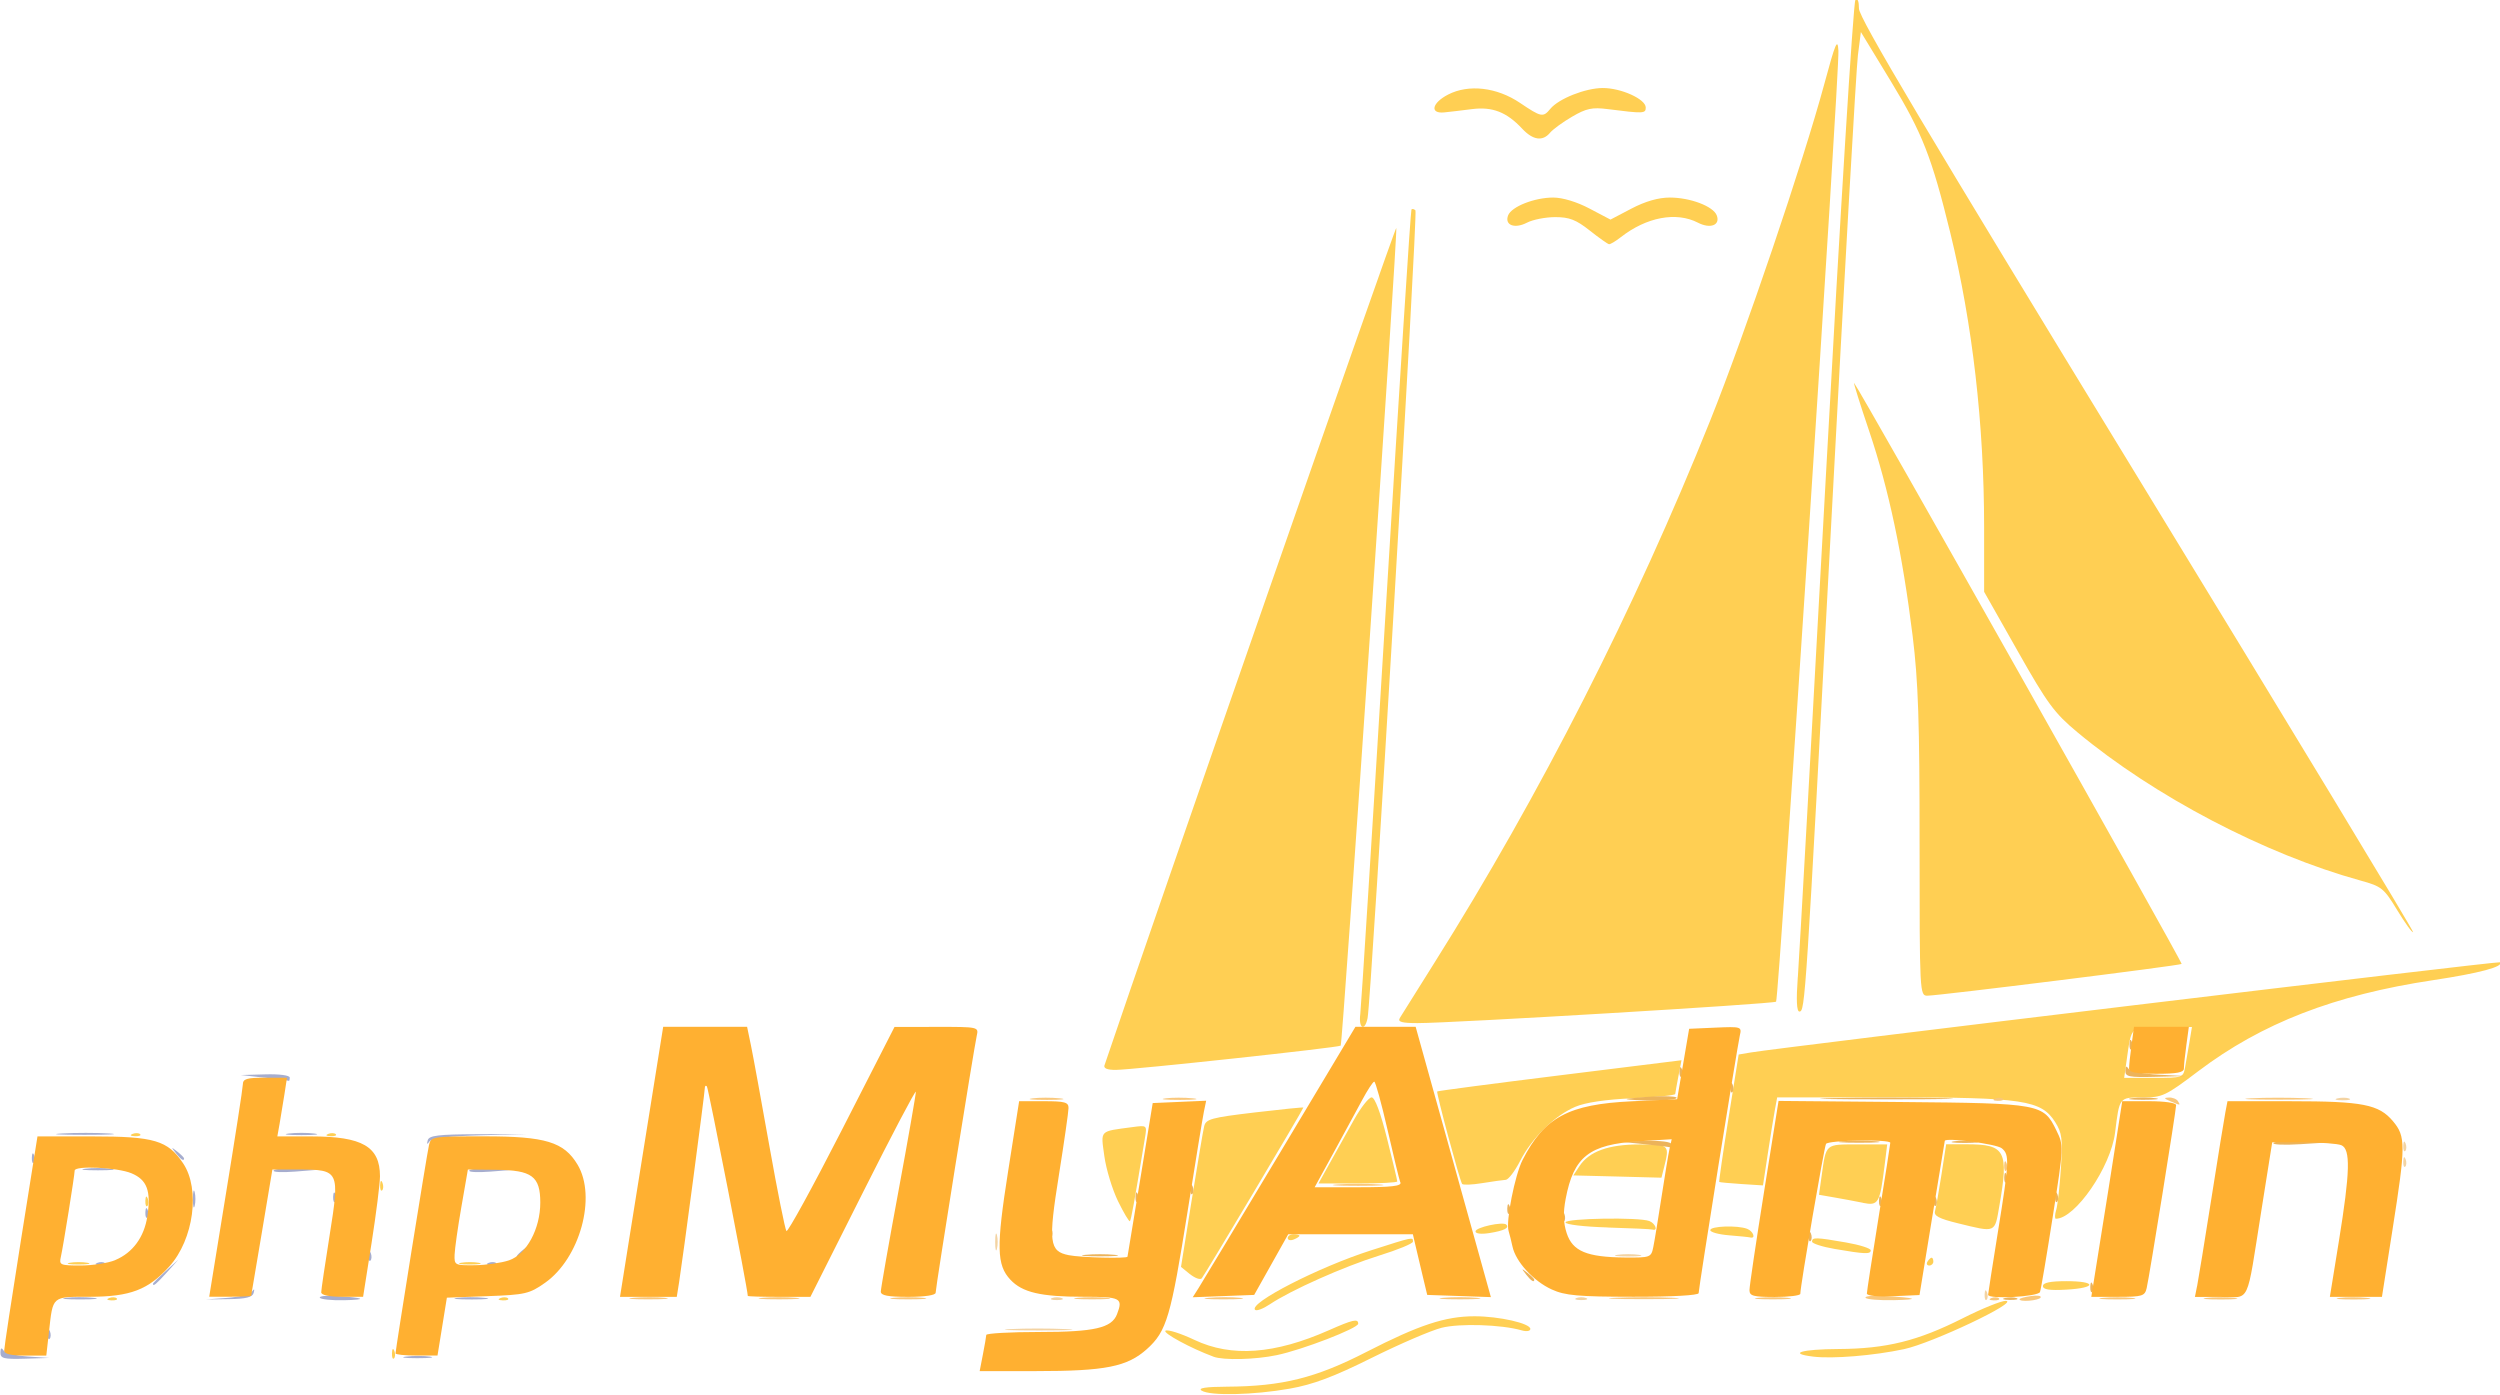 <?xml version="1.0" encoding="UTF-8" standalone="no"?>
<svg
   fill="none"
   height="1670.028"
   width="2992.55"
   viewBox="0 0 169.985 94.545"
   version="1.1"
   id="svg8"
   sodipodi:docname="html-1 (1).svg"
   xml:space="preserve"
   inkscape:export-filename="Icones\html.svg"
   inkscape:export-xdpi="96"
   inkscape:export-ydpi="96"
   xmlns:inkscape="http://www.inkscape.org/namespaces/inkscape"
   xmlns:sodipodi="http://sodipodi.sourceforge.net/DTD/sodipodi-0.dtd"
   xmlns="http://www.w3.org/2000/svg"
   xmlns:svg="http://www.w3.org/2000/svg"><defs
     id="defs12" /><sodipodi:namedview
     id="namedview10"
     pagecolor="#ffffff"
     bordercolor="#000000"
     borderopacity="0.25"
     inkscape:showpageshadow="2"
     inkscape:pageopacity="0.0"
     inkscape:pagecheckerboard="0"
     inkscape:deskcolor="#d1d1d1"
     showgrid="false" /><g
     id="g1175"
     transform="matrix(4.684,0,0,4.684,-983.631,-555.792)"
     inkscape:export-filename="Icones\phpMyAdmin.svg"
     inkscape:export-xdpi="96"
     inkscape:export-ydpi="96"><path
       style="fill:#f3d3a2;stroke-width:0.057"
       d="m 224.67,137.917 c 0.21,-0.011 0.567,-0.011 0.795,-1.7e-4 0.228,0.011 0.057,0.02 -0.381,0.02 -0.437,1.2e-4 -0.624,-0.009 -0.414,-0.02 z m 0.599,-0.45 c 0.039,-0.016 0.103,-0.016 0.142,0 0.039,0.016 0.007,0.029 -0.071,0.029 -0.078,0 -0.11,-0.013 -0.071,-0.029 z m 7.612,0 c 0.039,-0.016 0.103,-0.016 0.142,0 0.039,0.016 0.007,0.029 -0.071,0.029 -0.078,0 -0.11,-0.013 -0.071,-0.029 z m 5.926,-0.052 c 0.003,-0.066 0.016,-0.08 0.034,-0.034 0.016,0.041 0.014,0.09 -0.004,0.109 -0.019,0.019 -0.032,-0.015 -0.03,-0.075 z m -5.33,-0.576 c 0.086,-0.013 0.227,-0.013 0.312,0 0.086,0.013 0.016,0.024 -0.156,0.024 -0.172,0 -0.242,-0.011 -0.156,-0.024 z m -9.033,-0.187 c 0,-0.109 0.012,-0.154 0.026,-0.099 0.014,0.055 0.014,0.144 0,0.199 -0.014,0.055 -0.026,0.01 -0.026,-0.099 z m 20.44,-1.169 c 0.003,-0.066 0.016,-0.08 0.034,-0.034 0.016,0.041 0.014,0.09 -0.004,0.109 -0.019,0.019 -0.032,-0.015 -0.03,-0.074 z m 0,-0.227 c 0.003,-0.066 0.016,-0.08 0.034,-0.034 0.016,0.041 0.014,0.09 -0.004,0.109 -0.019,0.019 -0.032,-0.015 -0.03,-0.074 z m -0.955,-0.688 c 0.055,-0.014 0.132,-0.013 0.17,0.002 0.038,0.016 -0.007,0.027 -0.1,0.026 -0.094,-10e-4 -0.125,-0.014 -0.07,-0.028 z"
       id="path1189" /><path
       style="fill:#ffcf53;fill-opacity:1;stroke-width:0.057"
       d="m 227.442,138.811 c -0.059,-0.038 0.054,-0.056 0.369,-0.058 0.8,-0.005 1.286,-0.126 2.02,-0.503 0.766,-0.393 1.147,-0.519 1.572,-0.519 0.358,0 0.81,0.103 0.81,0.184 0,0.032 -0.056,0.041 -0.128,0.02 -0.293,-0.084 -0.897,-0.103 -1.16,-0.037 -0.151,0.038 -0.607,0.234 -1.013,0.436 -0.557,0.277 -0.85,0.387 -1.193,0.448 -0.527,0.093 -1.155,0.107 -1.278,0.028 z m -11.754,-0.544 c 0.003,-0.066 0.016,-0.08 0.034,-0.034 0.016,0.041 0.014,0.09 -0.004,0.109 -0.019,0.019 -0.032,-0.015 -0.03,-0.075 z m 11.924,0.05 c -0.328,-0.121 -0.744,-0.347 -0.695,-0.377 0.033,-0.02 0.222,0.04 0.42,0.134 0.537,0.254 1.162,0.209 1.951,-0.14 0.35,-0.155 0.426,-0.172 0.426,-0.095 0,0.066 -0.808,0.378 -1.181,0.456 -0.313,0.066 -0.773,0.077 -0.92,0.023 z m 8.705,-6.5e-4 c -0.373,-0.046 -0.169,-0.107 0.369,-0.11 0.695,-0.004 1.15,-0.117 1.803,-0.446 0.281,-0.142 0.562,-0.255 0.625,-0.253 0.21,0.008 -1.066,0.613 -1.477,0.701 -0.441,0.094 -1.037,0.143 -1.321,0.108 z m -8.1,-0.679 c -0.097,-0.097 0.925,-0.621 1.682,-0.863 0.621,-0.199 0.61,-0.196 0.61,-0.127 0,0.028 -0.221,0.119 -0.492,0.203 -0.511,0.159 -1.283,0.503 -1.586,0.707 -0.097,0.065 -0.193,0.101 -0.213,0.08 z m -16.634,-0.171 c 0.041,-0.016 0.09,-0.014 0.109,0.004 0.019,0.019 -0.015,0.032 -0.075,0.03 -0.066,-0.003 -0.08,-0.016 -0.034,-0.034 z m 5.68,0 c 0.041,-0.016 0.09,-0.014 0.109,0.004 0.019,0.019 -0.015,0.032 -0.074,0.03 -0.066,-0.003 -0.08,-0.016 -0.034,-0.034 z m 22.391,-0.174 c 5e-5,-0.049 0.106,-0.071 0.341,-0.071 0.443,0 0.443,0.098 -1.1e-4,0.123 -0.245,0.014 -0.341,-6.9e-4 -0.341,-0.052 z m -12.382,-0.172 -0.13,-0.106 0.154,-0.962 c 0.085,-0.529 0.166,-1.015 0.182,-1.079 0.025,-0.105 0.102,-0.126 0.734,-0.201 0.389,-0.046 0.706,-0.078 0.706,-0.071 0,0.023 -1.435,2.435 -1.475,2.479 -0.022,0.025 -0.099,-0.003 -0.171,-0.061 z m -16.261,-0.166 c 0.07,-0.013 0.185,-0.013 0.256,0 0.07,0.013 0.013,0.025 -0.128,0.025 -0.141,0 -0.198,-0.011 -0.128,-0.025 z m 5.68,0 c 0.07,-0.013 0.185,-0.013 0.256,0 0.07,0.013 0.013,0.025 -0.128,0.025 -0.141,0 -0.198,-0.011 -0.128,-0.025 z m 21.287,-0.017 c 0.019,-0.031 0.046,-0.057 0.06,-0.057 0.014,0 0.025,0.026 0.025,0.057 0,0.031 -0.027,0.057 -0.06,0.057 -0.033,0 -0.044,-0.026 -0.025,-0.057 z m -1.349,-0.184 c -0.18,-0.031 -0.327,-0.079 -0.327,-0.106 0,-0.065 0.057,-0.064 0.492,0.012 0.198,0.034 0.36,0.086 0.36,0.114 0,0.059 -0.082,0.056 -0.525,-0.02 z m -7.938,-0.158 c 0,-0.03 0.038,-0.055 0.085,-0.055 0.047,0 0.085,0.01 0.085,0.022 0,0.012 -0.038,0.037 -0.085,0.055 -0.047,0.018 -0.085,0.008 -0.085,-0.022 z m 6.404,-0.04 c -0.148,-0.012 -0.27,-0.045 -0.27,-0.075 0,-0.059 0.393,-0.073 0.535,-0.019 0.088,0.034 0.13,0.146 0.047,0.126 -0.023,-0.006 -0.164,-0.02 -0.312,-0.032 z m -3.678,-0.057 c 0,-0.058 0.399,-0.146 0.447,-0.098 0.048,0.048 -0.031,0.088 -0.241,0.122 -0.122,0.02 -0.206,0.01 -0.206,-0.023 z m 1.917,-0.057 c -0.342,-0.01 -0.611,-0.042 -0.611,-0.073 0,-0.06 1.067,-0.078 1.217,-0.02 0.088,0.034 0.131,0.148 0.047,0.124 -0.023,-0.007 -0.317,-0.02 -0.653,-0.03 z m 5.083,-0.061 c -0.273,-0.067 -0.35,-0.108 -0.33,-0.176 0.014,-0.049 0.056,-0.287 0.094,-0.53 l 0.068,-0.44 h 0.308 c 0.55,0 0.603,0.101 0.465,0.89 -0.07,0.404 -0.044,0.393 -0.605,0.256 z m -12.189,-0.319 c -0.083,-0.17 -0.173,-0.465 -0.199,-0.655 -0.052,-0.384 -0.08,-0.356 0.405,-0.421 0.215,-0.029 0.215,-0.029 0.185,0.153 -0.158,0.955 -0.201,1.194 -0.219,1.212 -0.011,0.011 -0.089,-0.119 -0.172,-0.289 z m 13.619,0.125 c 0.02,-0.07 0.051,-0.345 0.068,-0.611 0.027,-0.42 0.016,-0.506 -0.084,-0.664 -0.202,-0.318 -0.464,-0.358 -2.372,-0.358 h -1.663 l -0.034,0.185 c -0.019,0.102 -0.065,0.389 -0.103,0.639 l -0.069,0.454 -0.312,-0.02 c -0.171,-0.011 -0.317,-0.025 -0.323,-0.03 -0.006,-0.006 0.054,-0.424 0.135,-0.93 l 0.147,-0.92 0.177,-0.03 c 0.424,-0.072 10.854,-1.328 10.873,-1.309 0.062,0.062 -0.294,0.158 -0.966,0.259 -1.437,0.216 -2.489,0.624 -3.415,1.324 -0.473,0.358 -0.518,0.379 -0.806,0.379 -0.341,0 -0.335,-0.008 -0.399,0.511 -0.062,0.499 -0.578,1.25 -0.86,1.25 -0.017,0 -0.015,-0.058 0.005,-0.128 z m 1.871,-2.073 c 0.016,-0.086 0.045,-0.252 0.064,-0.369 l 0.035,-0.213 h -0.425 c -0.473,0 -0.452,-0.018 -0.521,0.469 l -0.038,0.27 h 0.428 c 0.422,0 0.428,-0.002 0.457,-0.156 z m -29.61,1.941 c 0.003,-0.066 0.016,-0.08 0.034,-0.034 0.016,0.041 0.014,0.09 -0.004,0.109 -0.019,0.019 -0.032,-0.015 -0.03,-0.075 z m 24.932,0.029 c -0.109,-0.022 -0.297,-0.057 -0.418,-0.078 l -0.219,-0.038 0.037,-0.266 c 0.068,-0.483 0.048,-0.465 0.524,-0.465 h 0.429 l -0.038,0.307 c -0.069,0.552 -0.089,0.586 -0.316,0.541 z m -21.524,-0.256 c 0.003,-0.066 0.016,-0.08 0.034,-0.034 0.016,0.041 0.014,0.09 -0.004,0.109 -0.019,0.019 -0.032,-0.015 -0.03,-0.075 z m 15.706,-0.018 c -0.038,-0.063 -0.378,-1.326 -0.361,-1.342 0.009,-0.008 0.811,-0.114 1.781,-0.234 l 1.765,-0.219 -0.044,0.227 c -0.024,0.125 -0.045,0.243 -0.047,0.263 -10e-4,0.019 -0.277,0.047 -0.613,0.062 -0.394,0.017 -0.691,0.061 -0.838,0.124 -0.299,0.127 -0.63,0.452 -0.801,0.787 -0.076,0.148 -0.17,0.271 -0.208,0.273 -0.038,0.002 -0.192,0.024 -0.342,0.048 -0.15,0.025 -0.281,0.029 -0.292,0.011 z m -1.919,-0.304 c 0.091,-0.164 0.249,-0.445 0.349,-0.625 0.1,-0.18 0.216,-0.327 0.257,-0.327 0.047,0 0.129,0.22 0.223,0.595 0.082,0.327 0.149,0.608 0.149,0.625 0,0.017 -0.257,0.03 -0.572,0.03 h -0.572 z m 4.173,0.197 -0.639,-0.016 0.089,-0.135 c 0.14,-0.213 0.422,-0.315 0.872,-0.315 0.436,0 0.439,0.003 0.354,0.341 l -0.036,0.142 z m -21.553,-0.619 c 0.041,-0.016 0.09,-0.014 0.109,0.004 0.019,0.019 -0.015,0.032 -0.075,0.03 -0.066,-0.003 -0.08,-0.016 -0.034,-0.034 z m 2.84,0 c 0.041,-0.016 0.09,-0.014 0.109,0.004 0.019,0.019 -0.015,0.032 -0.075,0.03 -0.066,-0.003 -0.08,-0.016 -0.034,-0.034 z m 11.269,-0.998 c 0.692,-2.053 4.224,-12.187 4.235,-12.153 0.022,0.065 -0.779,11.842 -0.807,11.87 -0.028,0.028 -3.012,0.35 -3.262,0.352 -0.128,0.001 -0.183,-0.022 -0.167,-0.069 z m 3.712,-0.738 c 0.013,-0.102 0.181,-2.766 0.373,-5.922 0.192,-3.155 0.358,-5.748 0.37,-5.761 0.011,-0.013 0.037,-0.007 0.058,0.013 0.036,0.036 -0.641,11.466 -0.695,11.726 -0.041,0.2 -0.133,0.15 -0.106,-0.057 z m 0.572,0.057 c 0.023,-0.039 0.251,-0.403 0.507,-0.809 1.537,-2.443 2.907,-5.139 4.001,-7.867 0.507,-1.265 1.35,-3.752 1.656,-4.885 0.162,-0.6 0.194,-0.675 0.205,-0.483 0.018,0.292 -0.865,13.765 -0.905,13.804 -0.032,0.032 -4.699,0.311 -5.204,0.311 -0.226,1.7e-4 -0.291,-0.018 -0.259,-0.071 z m 5.78,-0.596 c 0.02,-0.273 0.204,-3.564 0.409,-7.313 0.205,-3.749 0.397,-6.841 0.426,-6.87 0.032,-0.033 0.052,0.014 0.052,0.123 0,0.135 0.969,1.763 4.033,6.78 2.218,3.632 4.023,6.613 4.011,6.626 -0.013,0.013 -0.116,-0.131 -0.23,-0.318 -0.194,-0.32 -0.227,-0.346 -0.532,-0.43 -1.389,-0.383 -2.992,-1.222 -4.111,-2.153 -0.335,-0.279 -0.434,-0.413 -0.866,-1.177 l -0.488,-0.862 -1.7e-4,-0.944 c -3.3e-4,-1.484 -0.169,-2.953 -0.491,-4.267 -0.269,-1.098 -0.405,-1.446 -0.86,-2.195 l -0.438,-0.72 -0.043,0.336 c -0.024,0.185 -0.196,3.198 -0.382,6.697 -0.378,7.085 -0.384,7.186 -0.468,7.186 -0.039,0 -0.047,-0.167 -0.023,-0.497 z m 1.767,-1.931 c 5.1e-4,-1.777 -0.019,-2.36 -0.101,-3.025 -0.146,-1.182 -0.349,-2.137 -0.63,-2.969 -0.135,-0.399 -0.233,-0.713 -0.219,-0.699 0.066,0.066 4.772,8.414 4.754,8.432 -0.023,0.024 -3.51,0.459 -3.69,0.461 -0.112,9.8e-4 -0.114,-0.032 -0.114,-2.2 z m -4.789,-8.908 c -0.197,-0.156 -0.296,-0.194 -0.5,-0.194 -0.14,0 -0.325,0.036 -0.411,0.081 -0.18,0.093 -0.327,0.035 -0.273,-0.106 0.049,-0.127 0.382,-0.259 0.655,-0.259 0.135,0 0.344,0.063 0.527,0.16 l 0.304,0.16 0.305,-0.16 c 0.2,-0.105 0.391,-0.16 0.556,-0.16 0.297,0 0.632,0.127 0.682,0.259 0.054,0.142 -0.093,0.199 -0.273,0.106 -0.315,-0.163 -0.746,-0.082 -1.121,0.211 -0.074,0.058 -0.151,0.104 -0.17,0.101 -0.019,-0.002 -0.146,-0.092 -0.281,-0.199 z m -0.98,-1.478 c -0.225,-0.241 -0.432,-0.321 -0.727,-0.284 -0.144,0.019 -0.327,0.04 -0.405,0.048 -0.213,0.021 -0.178,-0.138 0.057,-0.259 0.298,-0.154 0.708,-0.106 1.044,0.121 0.309,0.208 0.335,0.214 0.44,0.086 0.121,-0.147 0.509,-0.301 0.76,-0.302 0.267,-0.001 0.625,0.161 0.625,0.283 0,0.088 -0.029,0.09 -0.553,0.023 -0.224,-0.029 -0.311,-0.01 -0.516,0.11 -0.136,0.079 -0.279,0.184 -0.32,0.233 -0.107,0.129 -0.248,0.109 -0.405,-0.059 z"
       id="path1187" /><path
       style="fill:#f9c77a;stroke-width:0.057"
       d="m 219.193,137.463 c 0.134,-0.012 0.338,-0.012 0.454,4e-4 0.116,0.012 0.007,0.022 -0.243,0.022 -0.25,-2.2e-4 -0.345,-0.01 -0.211,-0.022 z m 1.873,6e-5 c 0.133,-0.012 0.35,-0.012 0.483,0 0.133,0.012 0.024,0.022 -0.241,0.022 -0.266,0 -0.374,-0.01 -0.241,-0.022 z m 1.903,2.2e-4 c 0.117,-0.012 0.309,-0.012 0.426,0 0.117,0.012 0.021,0.022 -0.213,0.022 -0.234,0 -0.33,-0.01 -0.213,-0.022 z m 2.67,0 c 0.117,-0.012 0.309,-0.012 0.426,0 0.117,0.012 0.021,0.022 -0.213,0.022 -0.234,0 -0.33,-0.01 -0.213,-0.022 z m 1.904,-2.8e-4 c 0.134,-0.012 0.338,-0.012 0.454,4e-4 0.116,0.012 0.007,0.022 -0.243,0.022 -0.25,-2.2e-4 -0.345,-0.01 -0.212,-0.022 z m 3.407,6e-5 c 0.133,-0.012 0.35,-0.012 0.483,0 0.133,0.012 0.024,0.022 -0.241,0.022 -0.266,0 -0.374,-0.01 -0.241,-0.022 z m 2.499,-5.9e-4 c 0.227,-0.011 0.597,-0.011 0.824,0 0.227,0.011 0.041,0.02 -0.412,0.02 -0.453,0 -0.638,-0.009 -0.412,-0.02 z m 2.073,8e-4 c 0.117,-0.012 0.309,-0.012 0.426,0 0.117,0.012 0.021,0.022 -0.213,0.022 -0.234,0 -0.33,-0.01 -0.213,-0.022 z m 1.557,-0.001 c -0.015,-0.023 0.105,-0.035 0.266,-0.026 0.484,0.027 0.543,0.053 0.14,0.061 -0.209,0.004 -0.392,-0.011 -0.406,-0.035 z m 1.827,0.004 c 0.041,-0.016 0.09,-0.014 0.109,0.004 0.019,0.019 -0.015,0.032 -0.075,0.03 -0.066,-0.003 -0.08,-0.016 -0.034,-0.034 z m 0.408,0.017 c 0,-0.012 0.075,-0.033 0.167,-0.046 0.092,-0.013 0.154,-0.004 0.139,0.022 -0.028,0.045 -0.306,0.068 -0.306,0.025 z m 1.207,-0.019 c 0.117,-0.012 0.309,-0.012 0.426,0 0.117,0.012 0.021,0.022 -0.213,0.022 -0.234,0 -0.33,-0.01 -0.213,-0.022 z m 1.504,4e-4 c 0.101,-0.013 0.28,-0.013 0.398,-4.5e-4 0.118,0.012 0.035,0.023 -0.183,0.023 -0.219,2.3e-4 -0.315,-0.01 -0.214,-0.022 z m 1.931,0 c 0.101,-0.013 0.28,-0.013 0.398,-4.5e-4 0.118,0.012 0.035,0.023 -0.183,0.023 -0.219,2.3e-4 -0.315,-0.01 -0.214,-0.022 z m -14.54,-1.648 c 0.164,-0.011 0.432,-0.011 0.596,0 0.164,0.011 0.03,0.021 -0.298,0.021 -0.328,0 -0.462,-0.009 -0.298,-0.021 z m 9.675,-0.275 c 0.003,-0.066 0.016,-0.08 0.034,-0.034 0.016,0.041 0.014,0.09 -0.004,0.109 -0.019,0.019 -0.032,-0.015 -0.03,-0.075 z m 2.41,-0.933 c -0.093,-0.04 -0.096,-0.05 -0.018,-0.053 0.053,-0.002 0.112,0.022 0.131,0.053 0.04,0.065 0.038,0.065 -0.114,0 z m -16.517,-0.041 c 0.101,-0.013 0.28,-0.013 0.398,-4.6e-4 0.118,0.012 0.035,0.023 -0.183,0.023 -0.219,2.2e-4 -0.315,-0.01 -0.214,-0.022 z m 1.931,0 c 0.101,-0.013 0.28,-0.013 0.398,-4.6e-4 0.118,0.012 0.035,0.023 -0.183,0.023 -0.219,2.2e-4 -0.315,-0.01 -0.214,-0.022 z m 12.047,0.002 c 0.041,-0.016 0.09,-0.014 0.109,0.004 0.019,0.019 -0.015,0.032 -0.075,0.03 -0.066,-0.003 -0.08,-0.016 -0.034,-0.034 z m 3.715,-0.003 c 0.21,-0.011 0.567,-0.011 0.795,-1.7e-4 0.228,0.011 0.056,0.02 -0.381,0.02 -0.437,1.2e-4 -0.624,-0.009 -0.414,-0.02 z"
       id="path1185" /><path
       style="fill:#a6adce;stroke-width:0.057"
       d="m 210.004,138.258 c 5.8e-4,-0.067 0.015,-0.077 0.044,-0.032 0.024,0.037 0.183,0.077 0.354,0.089 l 0.311,0.021 -0.355,0.011 c -0.305,0.009 -0.355,-0.004 -0.354,-0.089 z m 5.893,0.058 c 0.102,-0.013 0.255,-0.012 0.341,5.7e-4 0.085,0.013 0.002,0.023 -0.186,0.023 -0.187,-3.4e-4 -0.257,-0.011 -0.155,-0.024 z m -5.208,-0.333 c 0.003,-0.066 0.016,-0.08 0.034,-0.034 0.016,0.041 0.014,0.09 -0.004,0.109 -0.019,0.019 -0.032,-0.015 -0.03,-0.075 z m 0.264,-0.519 c 0.101,-0.013 0.28,-0.013 0.398,-4.6e-4 0.118,0.012 0.035,0.023 -0.183,0.023 -0.219,2.3e-4 -0.315,-0.01 -0.214,-0.022 z m 2.343,2.8e-4 c 0.171,-0.013 0.333,-0.053 0.359,-0.09 0.034,-0.047 0.041,-0.042 0.025,0.018 -0.017,0.063 -0.112,0.087 -0.359,0.09 l -0.336,0.005 0.311,-0.023 z m 1.345,-0.002 c -0.015,-0.023 0.093,-0.035 0.238,-0.026 0.415,0.027 0.465,0.054 0.112,0.062 -0.178,0.004 -0.335,-0.013 -0.35,-0.036 z m 1.992,0.002 c 0.101,-0.013 0.28,-0.013 0.398,-4.6e-4 0.118,0.012 0.035,0.023 -0.183,0.023 -0.219,2.3e-4 -0.315,-0.01 -0.214,-0.022 z m -4.415,-0.204 c 0,-0.01 0.083,-0.093 0.185,-0.185 l 0.185,-0.167 -0.167,0.185 c -0.156,0.172 -0.202,0.211 -0.202,0.167 z m -0.806,-0.305 c 0.041,-0.016 0.09,-0.014 0.109,0.004 0.019,0.019 -0.015,0.032 -0.075,0.03 -0.066,-0.003 -0.08,-0.016 -0.034,-0.034 z m 5.68,0 c 0.041,-0.016 0.09,-0.014 0.109,0.004 0.019,0.019 -0.015,0.032 -0.075,0.03 -0.066,-0.003 -0.08,-0.016 -0.034,-0.034 z m -1.746,-0.108 c 0.003,-0.066 0.016,-0.08 0.034,-0.034 0.016,0.041 0.014,0.09 -0.004,0.109 -0.019,0.019 -0.032,-0.015 -0.03,-0.075 z m 2.154,0.012 c 0,-0.012 0.045,-0.057 0.099,-0.099 0.09,-0.071 0.092,-0.069 0.021,0.021 -0.074,0.095 -0.121,0.125 -0.121,0.078 z m -5.392,-0.637 c 0.003,-0.066 0.016,-0.08 0.034,-0.034 0.016,0.041 0.014,0.09 -0.004,0.109 -0.019,0.019 -0.032,-0.015 -0.03,-0.075 z m 0.69,-0.194 c 0,-0.109 0.012,-0.154 0.026,-0.099 0.014,0.055 0.014,0.144 0,0.199 -0.014,0.055 -0.026,0.01 -0.026,-0.099 z m 2.036,-0.033 c 0.003,-0.066 0.016,-0.08 0.034,-0.034 0.016,0.041 0.014,0.09 -0.004,0.109 -0.019,0.019 -0.032,-0.015 -0.03,-0.075 z m -0.862,-0.382 c 0.025,-0.025 0.184,-0.038 0.352,-0.028 l 0.306,0.018 -0.352,0.028 c -0.194,0.015 -0.332,0.007 -0.306,-0.018 z m 2.84,0 c 0.025,-0.025 0.184,-0.038 0.352,-0.028 l 0.306,0.018 -0.352,0.028 c -0.194,0.015 -0.332,0.007 -0.306,-0.018 z m -5.575,-0.024 c 0.102,-0.013 0.268,-0.013 0.369,0 0.102,0.013 0.018,0.023 -0.185,0.023 -0.203,0 -0.286,-0.01 -0.185,-0.023 z m -0.777,-0.162 c 0.003,-0.066 0.016,-0.08 0.034,-0.034 0.016,0.041 0.014,0.09 -0.004,0.109 -0.019,0.019 -0.032,-0.015 -0.03,-0.075 z m 2.09,-0.066 c -0.071,-0.09 -0.069,-0.092 0.021,-0.021 0.055,0.043 0.099,0.088 0.099,0.099 0,0.047 -0.047,0.017 -0.121,-0.078 z m 3.657,-0.185 c 0.019,-0.07 0.151,-0.086 0.729,-0.088 l 0.705,-0.003 -0.679,0.019 c -0.449,0.013 -0.696,0.042 -0.729,0.088 -0.035,0.05 -0.043,0.045 -0.026,-0.016 z m -5.309,-0.099 c 0.196,-0.011 0.503,-0.011 0.682,2.3e-4 0.178,0.011 0.018,0.02 -0.357,0.02 -0.375,-1.1e-4 -0.521,-0.009 -0.324,-0.02 z m 3.292,0.001 c 0.102,-0.013 0.268,-0.013 0.369,0 0.102,0.013 0.018,0.023 -0.185,0.023 -0.203,0 -0.286,-0.01 -0.185,-0.023 z m -0.355,-0.811 -0.341,-0.038 0.355,-0.01 c 0.205,-0.006 0.355,0.014 0.355,0.047 0,0.031 -0.006,0.052 -0.014,0.047 -0.008,-0.005 -0.168,-0.026 -0.355,-0.047 z"
       id="path1183" /><path
       style="fill:#ecb35a;stroke-width:0.057"
       d="m 239.102,137.466 c 0.055,-0.014 0.132,-0.013 0.17,0.002 0.038,0.016 -0.007,0.027 -0.1,0.026 -0.094,-0.001 -0.125,-0.014 -0.07,-0.028 z m 1.239,-0.164 c 0.003,-0.066 0.016,-0.08 0.034,-0.034 0.016,0.041 0.014,0.09 -0.004,0.109 -0.019,0.019 -0.032,-0.015 -0.03,-0.075 z m -8.191,-0.18 c -0.071,-0.09 -0.069,-0.092 0.021,-0.021 0.055,0.043 0.099,0.088 0.099,0.099 0,0.047 -0.047,0.017 -0.121,-0.078 z m -6.397,-0.283 c 0.117,-0.012 0.309,-0.012 0.426,0 0.117,0.012 0.021,0.022 -0.213,0.022 -0.234,0 -0.33,-0.01 -0.213,-0.022 z m 10.499,-0.276 c 0.003,-0.066 0.016,-0.08 0.034,-0.034 0.016,0.041 0.014,0.09 -0.004,0.109 -0.019,0.019 -0.032,-0.015 -0.03,-0.074 z m -11.02,-0.057 c 0.003,-0.066 0.016,-0.08 0.034,-0.034 0.016,0.041 0.014,0.09 -0.004,0.109 -0.019,0.019 -0.032,-0.015 -0.03,-0.075 z m 7.441,-0.227 c 0.003,-0.066 0.016,-0.08 0.034,-0.034 0.016,0.041 0.014,0.09 -0.004,0.109 -0.019,0.019 -0.032,-0.015 -0.03,-0.074 z m -0.795,-0.114 c 0.003,-0.066 0.016,-0.08 0.034,-0.034 0.016,0.041 0.014,0.09 -0.004,0.109 -0.019,0.019 -0.032,-0.015 -0.03,-0.074 z m 5.396,-0.114 c 0.003,-0.066 0.016,-0.08 0.034,-0.034 0.016,0.041 0.014,0.09 -0.004,0.109 -0.019,0.019 -0.032,-0.015 -0.03,-0.075 z m 0.795,0 c 0.003,-0.066 0.016,-0.08 0.034,-0.034 0.016,0.041 0.014,0.09 -0.004,0.109 -0.019,0.019 -0.032,-0.015 -0.03,-0.075 z m -11.588,-0.057 c 0.003,-0.066 0.016,-0.08 0.034,-0.034 0.016,0.041 0.014,0.09 -0.004,0.109 -0.019,0.019 -0.032,-0.015 -0.03,-0.075 z m 13.349,0 c 0.003,-0.066 0.016,-0.08 0.034,-0.034 0.016,0.041 0.014,0.09 -0.004,0.109 -0.019,0.019 -0.032,-0.015 -0.03,-0.075 z m -12.553,-0.114 c 0.003,-0.066 0.016,-0.08 0.034,-0.034 0.016,0.041 0.014,0.09 -0.004,0.109 -0.019,0.019 -0.032,-0.015 -0.03,-0.075 z m 11.815,-0.17 c 0.003,-0.066 0.016,-0.08 0.034,-0.034 0.016,0.041 0.014,0.09 -0.004,0.109 -0.019,0.019 -0.032,-0.015 -0.03,-0.074 z m -5.23,-0.478 -0.369,-0.037 0.383,-0.01 c 0.224,-0.006 0.383,0.014 0.383,0.047 0,0.031 -0.006,0.052 -0.014,0.047 -0.008,-0.005 -0.18,-0.026 -0.383,-0.047 z m 9.139,-0.017 c 0.025,-0.025 0.222,-0.037 0.438,-0.028 l 0.392,0.018 -0.438,0.028 c -0.241,0.015 -0.417,0.007 -0.392,-0.018 z m -6.256,-0.025 c 0.133,-0.012 0.35,-0.012 0.483,0 0.133,0.012 0.024,0.022 -0.241,0.022 -0.266,0 -0.374,-0.01 -0.241,-0.022 z m 1.619,9.1e-4 c 0.086,-0.013 0.227,-0.013 0.312,0 0.086,0.013 0.016,0.024 -0.156,0.024 -0.172,0 -0.242,-0.011 -0.156,-0.024 z m -4.729,-0.619 c 0.339,-0.043 0.726,-0.047 0.701,-0.008 -0.015,0.023 -0.21,0.039 -0.435,0.034 -0.225,-0.005 -0.345,-0.017 -0.266,-0.026 z m 2.968,-0.008 c 0.43,-0.01 1.133,-0.01 1.562,0 0.43,0.01 0.078,0.018 -0.781,0.018 -0.859,0 -1.211,-0.008 -0.781,-0.018 z m 4.346,0.001 c 0.102,-0.013 0.255,-0.012 0.341,5.8e-4 0.085,0.013 0.002,0.023 -0.186,0.023 -0.187,-3.4e-4 -0.257,-0.011 -0.155,-0.024 z m -5.833,-0.162 c 0.003,-0.066 0.016,-0.08 0.034,-0.034 0.016,0.041 0.014,0.09 -0.004,0.109 -0.019,0.019 -0.032,-0.015 -0.03,-0.075 z m -0.738,-0.227 c 0.003,-0.066 0.016,-0.08 0.034,-0.034 0.016,0.041 0.014,0.09 -0.004,0.109 -0.019,0.019 -0.032,-0.015 -0.03,-0.074 z m 6.472,-0.009 c 5.9e-4,-0.067 0.015,-0.077 0.044,-0.031 0.025,0.039 0.214,0.077 0.439,0.088 l 0.396,0.02 -0.44,0.011 c -0.386,0.01 -0.44,-0.001 -0.439,-0.088 z m 0.06,-0.388 c 0.003,-0.066 0.016,-0.08 0.034,-0.034 0.016,0.041 0.014,0.09 -0.004,0.109 -0.019,0.019 -0.032,-0.015 -0.03,-0.075 z"
       id="path1181" /><path
       style="fill:#ffb031;fill-opacity:1;stroke-width:0.057"
       d="m 224.266,138.286 c 0.026,-0.133 0.048,-0.261 0.049,-0.284 10e-4,-0.023 0.349,-0.043 0.772,-0.043 0.798,0 1.049,-0.058 1.126,-0.258 0.09,-0.235 0.056,-0.253 -0.49,-0.253 -0.617,-3.9e-4 -0.884,-0.063 -1.057,-0.247 -0.201,-0.214 -0.207,-0.476 -0.034,-1.574 l 0.16,-1.018 h 0.359 c 0.304,0 0.359,0.015 0.358,0.099 -2.8e-4,0.055 -0.063,0.491 -0.139,0.969 -0.157,0.983 -0.141,1.111 0.142,1.167 0.173,0.035 0.845,0.052 0.853,0.022 0.002,-0.008 0.085,-0.513 0.185,-1.122 l 0.181,-1.108 0.388,-0.017 0.388,-0.017 -0.033,0.159 c -0.018,0.087 -0.124,0.734 -0.235,1.437 -0.245,1.544 -0.305,1.749 -0.59,2.007 -0.287,0.259 -0.603,0.322 -1.617,0.322 h -0.813 z m -5.139,-1.647 c 0.072,-0.445 0.213,-1.327 0.314,-1.96 l 0.184,-1.15 h 0.609 0.609 l 0.056,0.27 c 0.031,0.148 0.151,0.807 0.268,1.463 0.117,0.656 0.228,1.21 0.247,1.232 0.019,0.021 0.38,-0.637 0.802,-1.462 l 0.767,-1.501 0.612,-7.1e-4 c 0.605,-7.1e-4 0.611,5.9e-4 0.582,0.127 -0.039,0.169 -0.597,3.655 -0.597,3.732 0,0.036 -0.157,0.06 -0.398,0.06 -0.294,0 -0.398,-0.02 -0.398,-0.076 0,-0.042 0.115,-0.698 0.256,-1.458 0.141,-0.76 0.254,-1.409 0.253,-1.443 -0.002,-0.034 -0.347,0.622 -0.767,1.458 l -0.764,1.519 h -0.454 c -0.25,0 -0.454,-0.006 -0.455,-0.014 -0.002,-0.101 -0.572,-3.02 -0.594,-3.042 -0.017,-0.017 -0.03,-0.005 -0.03,0.026 0,0.067 -0.324,2.51 -0.373,2.817 l -0.034,0.213 h -0.412 -0.412 z m 8.269,0.684 c 0.046,-0.072 0.577,-0.955 1.181,-1.962 l 1.097,-1.832 h 0.437 0.437 l 0.415,1.491 c 0.228,0.82 0.474,1.703 0.546,1.962 l 0.131,0.471 -0.462,-0.016 -0.462,-0.016 -0.068,-0.284 c -0.037,-0.156 -0.084,-0.354 -0.104,-0.44 l -0.036,-0.156 h -0.905 -0.905 l -0.247,0.44 -0.247,0.44 -0.446,0.017 -0.446,0.017 z m 2.929,-1.536 c -0.015,-0.039 -0.098,-0.384 -0.186,-0.767 -0.088,-0.383 -0.174,-0.696 -0.192,-0.695 -0.018,2.8e-4 -0.098,0.122 -0.177,0.27 -0.079,0.148 -0.267,0.493 -0.416,0.766 l -0.272,0.497 h 0.636 c 0.485,0 0.629,-0.017 0.609,-0.071 z m 2.199,1.555 c -0.264,-0.12 -0.522,-0.401 -0.57,-0.622 -0.018,-0.084 -0.044,-0.186 -0.057,-0.228 -0.042,-0.135 0.091,-0.81 0.203,-1.03 0.317,-0.621 0.668,-0.809 1.591,-0.852 l 0.653,-0.03 0.087,-0.511 0.087,-0.511 0.383,-0.017 c 0.374,-0.016 0.383,-0.014 0.353,0.114 -0.038,0.166 -0.598,3.667 -0.598,3.74 0,0.032 -0.385,0.054 -0.951,0.053 -0.8,-0.001 -0.988,-0.018 -1.181,-0.106 z m 1.474,-0.617 c 0.018,-0.086 0.071,-0.412 0.119,-0.724 0.048,-0.312 0.1,-0.629 0.117,-0.704 l 0.031,-0.136 -0.48,0.03 c -0.717,0.045 -0.943,0.223 -1.059,0.834 -0.039,0.207 -0.035,0.349 0.015,0.501 0.086,0.261 0.292,0.347 0.846,0.352 0.369,0.003 0.38,-10e-4 0.411,-0.153 z m 1.396,0.625 c -1.1e-4,-0.055 0.095,-0.695 0.211,-1.422 l 0.211,-1.323 1.791,0.016 c 2.011,0.018 2.054,0.026 2.241,0.41 0.109,0.223 0.109,0.224 -0.051,1.25 -0.088,0.565 -0.171,1.059 -0.186,1.098 -0.026,0.07 -0.753,0.108 -0.753,0.04 0,-0.017 0.064,-0.427 0.142,-0.911 0.166,-1.027 0.17,-1.122 0.057,-1.215 -0.077,-0.064 -0.818,-0.16 -0.828,-0.108 -0.002,0.012 -0.086,0.52 -0.186,1.13 l -0.181,1.108 -0.382,0.017 c -0.222,0.01 -0.382,-0.006 -0.382,-0.039 0,-0.03 0.077,-0.528 0.17,-1.105 0.094,-0.577 0.17,-1.065 0.17,-1.083 0,-0.054 -0.899,-0.039 -0.933,0.016 -0.027,0.044 -0.373,2.061 -0.373,2.176 0,0.025 -0.166,0.046 -0.369,0.046 -0.314,0 -0.369,-0.015 -0.369,-0.099 z m 5.091,-0.71 c 0.072,-0.445 0.173,-1.084 0.225,-1.42 l 0.095,-0.611 h 0.391 c 0.224,0 0.391,0.024 0.391,0.057 0,0.075 -0.388,2.49 -0.427,2.655 -0.027,0.117 -0.062,0.128 -0.417,0.128 h -0.387 z m 1.407,0.653 c 0.017,-0.086 0.11,-0.655 0.206,-1.264 0.096,-0.609 0.188,-1.178 0.205,-1.264 l 0.03,-0.156 0.919,3.4e-4 c 1.045,3.4e-4 1.278,0.046 1.483,0.29 0.187,0.222 0.186,0.35 -0.006,1.57 l -0.154,0.98 h -0.378 -0.378 l 0.131,-0.809 c 0.163,-1.006 0.172,-1.337 0.035,-1.393 -0.055,-0.022 -0.303,-0.041 -0.551,-0.041 h -0.452 l -0.158,0.994 c -0.222,1.396 -0.153,1.25 -0.591,1.25 h -0.373 l 0.031,-0.156 z m -0.988,-3.159 c 0,-0.043 0.016,-0.196 0.036,-0.341 l 0.036,-0.264 h 0.398 0.398 l -0.036,0.264 c -0.02,0.145 -0.036,0.298 -0.036,0.341 0,0.058 -0.1,0.077 -0.398,0.077 -0.297,0 -0.398,-0.019 -0.398,-0.077 z"
       id="path1179" /><path
       style="fill:#ffb031;fill-opacity:1;stroke-width:0.057"
       d="m 210.059,138.229 c -6e-4,-0.039 0.108,-0.755 0.241,-1.59 l 0.242,-1.519 0.795,-2e-5 c 0.902,-3e-5 1.097,0.058 1.32,0.392 0.251,0.375 0.153,1.103 -0.201,1.496 -0.306,0.339 -0.567,0.439 -1.155,0.44 -0.556,0.001 -0.533,-0.018 -0.592,0.509 l -0.039,0.345 h -0.305 c -0.206,0 -0.305,-0.023 -0.306,-0.071 z m 1.612,-1.314 c 0.254,-0.106 0.42,-0.333 0.466,-0.635 0.056,-0.37 -0.004,-0.53 -0.231,-0.625 -0.202,-0.085 -0.823,-0.114 -0.824,-0.039 -3.5e-4,0.066 -0.167,1.106 -0.2,1.25 -0.028,0.121 -0.012,0.128 0.286,0.128 0.173,0 0.4,-0.035 0.503,-0.078 z m 4.069,1.353 c 0,-0.054 0.454,-2.887 0.485,-3.021 0.028,-0.125 0.046,-0.128 0.805,-0.128 0.887,0 1.154,0.081 1.352,0.411 0.28,0.467 0.034,1.36 -0.473,1.716 -0.226,0.159 -0.287,0.173 -0.834,0.193 l -0.59,0.022 -0.068,0.42 -0.068,0.42 h -0.305 c -0.168,0 -0.305,-0.014 -0.305,-0.032 z m 1.647,-1.349 c 0.254,-0.086 0.454,-0.457 0.454,-0.838 0,-0.382 -0.121,-0.472 -0.641,-0.476 l -0.41,-0.004 -0.094,0.54 c -0.052,0.297 -0.096,0.61 -0.099,0.696 -0.005,0.152 0.003,0.156 0.293,0.153 0.164,-0.002 0.388,-0.034 0.497,-0.071 z m -4.11,-0.962 c 0.134,-0.82 0.245,-1.536 0.246,-1.59 0.001,-0.083 0.055,-0.099 0.321,-0.099 h 0.32 l -0.037,0.241 c -0.021,0.133 -0.052,0.324 -0.07,0.426 l -0.033,0.185 h 0.491 c 0.744,0 0.998,0.147 0.999,0.578 1.8e-4,0.104 -0.055,0.54 -0.122,0.969 l -0.123,0.781 h -0.304 c -0.189,0 -0.304,-0.024 -0.304,-0.065 0,-0.035 0.055,-0.408 0.122,-0.828 0.149,-0.936 0.141,-0.954 -0.45,-0.954 h -0.381 l -0.152,0.909 c -0.084,0.5 -0.154,0.915 -0.156,0.923 -0.002,0.008 -0.14,0.014 -0.306,0.014 h -0.303 z"
       id="path1177" /></g></svg>
